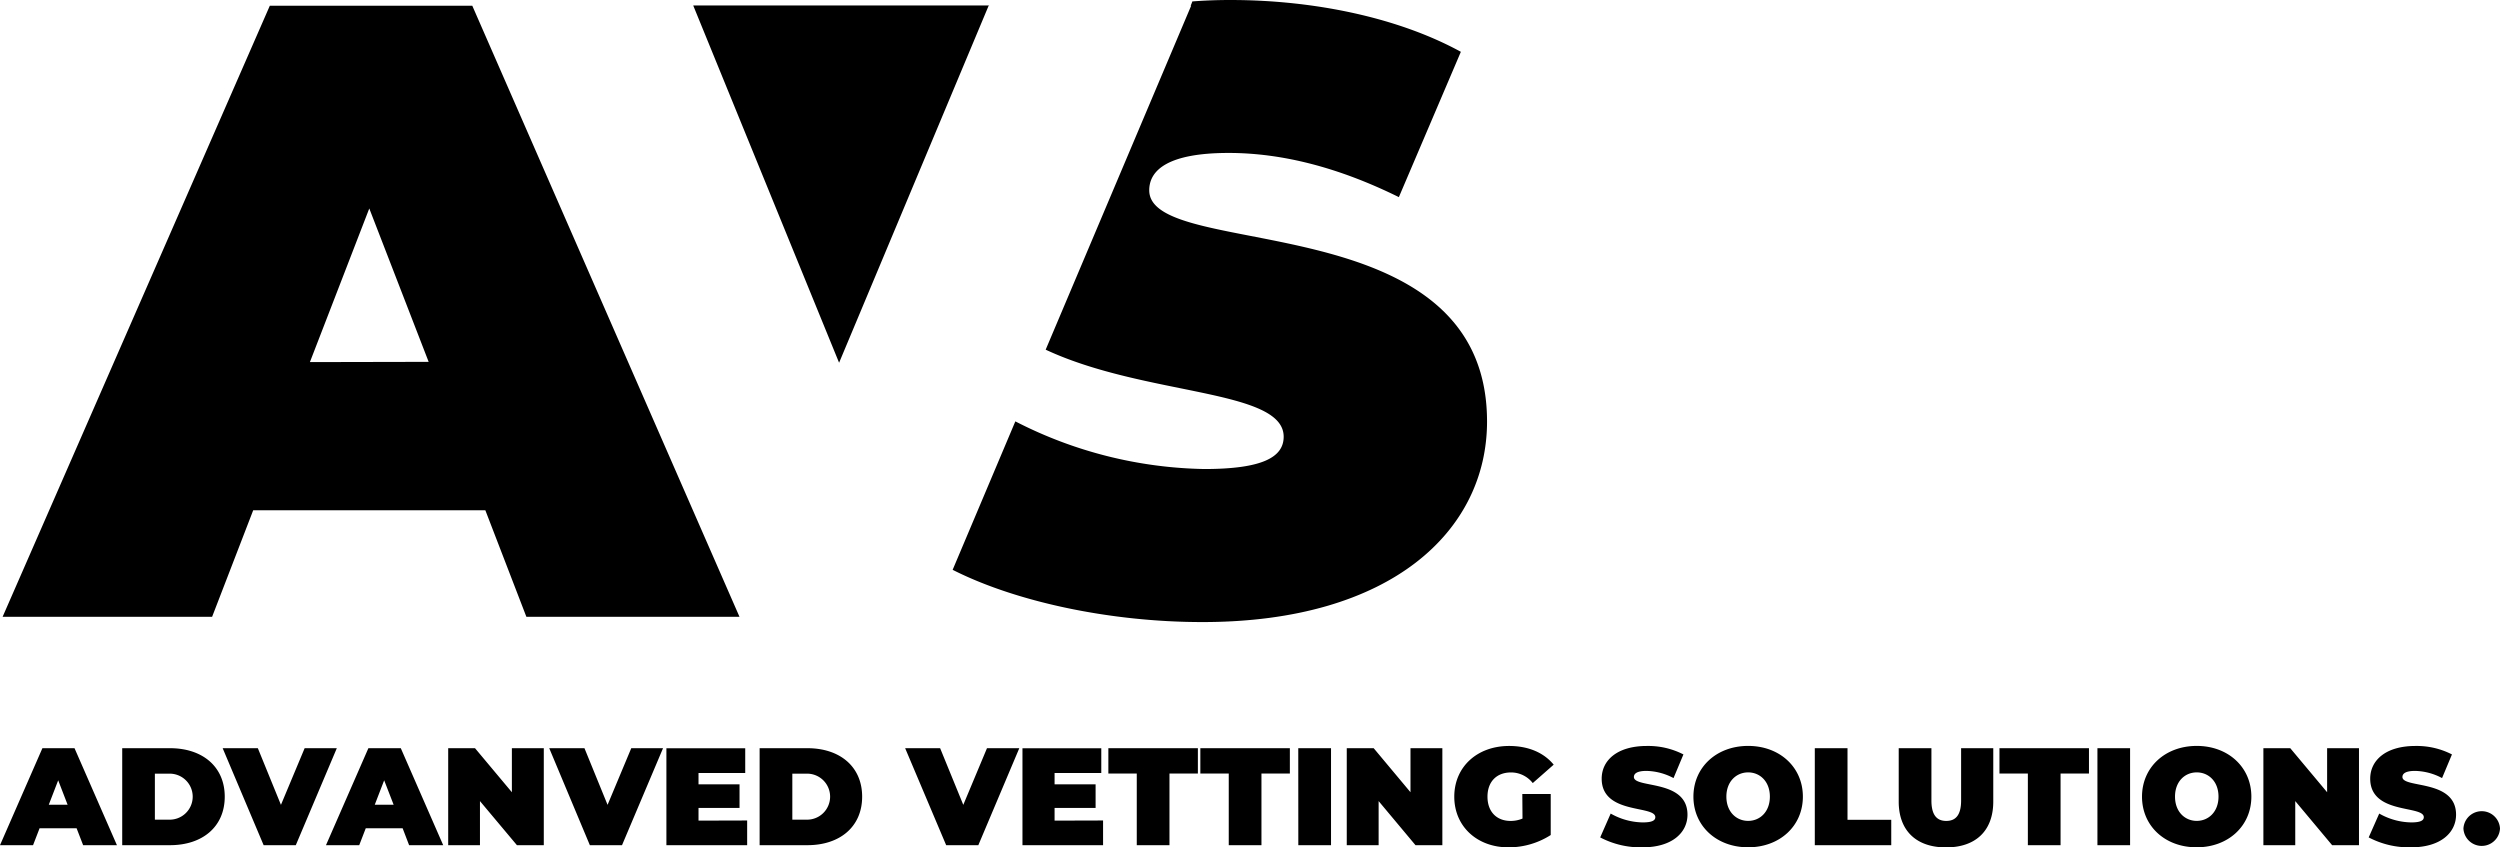 <svg xmlns="http://www.w3.org/2000/svg" viewBox="0 0 505.25 171.25"><path class="cls-1" d="M98.09 103.13H51.17l-8.3 21.52H.53l54-123.49h40.92l54 123.49h-43.07zm-11.46-30l-12-31-12 31.05zm145.63-34.67c0-4.12 3.88-7.55 16.05-7.55 10.76 0 22.23 2.92 34.4 8.93l12.53-29.37C282.36 3.43 265.25 0 248.66 0q-4 0-7.69.29a9.21 9.21 0 0 1-.34.87h.1l-29.4 69.51c20.14 9.41 48.1 7.92 48.1 17.59 0 4.12-4.24 6.53-16.06 6.53a86.64 86.64 0 0 1-38.17-9.63l-12.67 30c12.56 6.37 31.59 10.56 50.49 10.56 38.28 0 57.51-18.55 57.51-40.53 0-44.32-68.27-32.3-68.27-46.73zM199.9 1.1h-59.78v.06l29.46 72.15L199.8 1.16h.09s.01-.04.01-.06zM15.48 167.39H8l-1.32 3.42H0l8.57-19.6h6.49l8.57 19.6H16.8zm-1.82-4.76l-1.9-4.93-1.9 4.93zm11.04-11.42h9.66c6.55 0 11.06 3.72 11.06 9.8s-4.51 9.8-11.06 9.8H24.7zm9.38 14.44a4.65 4.65 0 1 0 0-9.29H31.3v9.29zm33.99-14.44l-8.29 19.6h-6.5L45 151.21h7.11l4.67 11.45 4.79-11.45zm13.3 16.18h-7.45l-1.32 3.42h-6.72l8.57-19.6H81l8.57 19.6h-6.89zm-1.82-4.76l-1.91-4.93-1.9 4.93zm30.35-11.42v19.6h-5.43L97 161.9v8.91h-6.42v-19.6H96l7.45 8.9v-8.9zm24.1 0l-8.29 19.6h-6.5l-8.21-19.6h7.12l4.67 11.45 4.79-11.45zm17 14.61v5h-16.32v-19.6h15.93v5h-9.44v2.3h8.29v4.76h-8.29v2.57zm2.52-14.61h9.66c6.55 0 11.06 3.72 11.06 9.8s-4.51 9.8-11.06 9.8h-9.66zm9.38 14.44a4.65 4.65 0 1 0 0-9.29h-2.77v9.29zm43.1-14.44l-8.28 19.6h-6.5l-8.29-19.6H190l4.68 11.45 4.79-11.45zm16.93 14.61v5h-16.29v-19.6h15.93v5h-9.44v2.3h8.29v4.76h-8.29v2.57zm6.81-9.49H224v-5.12h18.09v5.12h-5.74v14.48h-6.61zm18.59 0h-5.74v-5.12h18.09v5.12h-5.74v14.48h-6.61zm14.05-5.12H269v19.6h-6.61zm29.12 0v19.6h-5.43l-7.45-8.91v8.91h-6.44v-19.6h5.44l7.44 8.9v-8.9zm16.16 9.26h5.74v8.29a15.79 15.79 0 0 1-8.54 2.49c-6.33 0-10.95-4.22-10.95-10.24s4.62-10.25 11.09-10.25c3.86 0 7 1.34 9 3.78l-4.23 3.72a5.57 5.57 0 0 0-4.39-2.15c-2.92 0-4.76 1.87-4.76 4.9s1.84 4.9 4.67 4.9a6.1 6.1 0 0 0 2.41-.48zm15.74 8.77l2.12-4.82a13.47 13.47 0 0 0 6.47 1.79c1.88 0 2.55-.39 2.55-1.06 0-2.46-10.84-.48-10.84-7.78 0-3.64 3.05-6.61 9.13-6.61a15.52 15.52 0 0 1 7.39 1.71l-2 4.78a12.13 12.13 0 0 0-5.46-1.45c-1.94 0-2.55.56-2.55 1.23 0 2.35 10.83.39 10.83 7.62 0 3.58-3.05 6.6-9.12 6.6a17.6 17.6 0 0 1-8.52-2.01zm18.84-8.24c0-5.94 4.68-10.25 11.06-10.25s11.06 4.31 11.06 10.25-4.68 10.24-11.06 10.24-11.06-4.3-11.06-10.24zm15.45 0c0-3.06-2-4.9-4.39-4.9s-4.4 1.84-4.4 4.9 2 4.9 4.4 4.9 4.39-1.84 4.39-4.9zm9.08-9.79h6.61v14.47h8.84v5.13h-15.45zM383.73 162v-10.79h6.61v10.58c0 3 1.15 4.12 3 4.12s3-1.12 3-4.12v-10.58h6.5V162c0 5.88-3.53 9.26-9.55 9.26s-9.56-3.39-9.56-9.26zm26.1-5.67h-5.74v-5.12h18.09v5.12h-5.74v14.48h-6.61zm14.06-5.12h6.6v19.6h-6.6zm9.01 9.79c0-5.94 4.68-10.25 11.06-10.25S455 155.07 455 161s-4.67 10.24-11.06 10.24-11.04-4.3-11.04-10.24zm15.46 0c0-3.06-2-4.9-4.4-4.9s-4.39 1.84-4.39 4.9 2 4.9 4.39 4.9 4.4-1.84 4.4-4.9zm28.39-9.79v19.6h-5.43l-7.45-8.91v8.91h-6.44v-19.6h5.43l7.45 8.9v-8.9zm1.96 18.03l2.13-4.82a13.47 13.47 0 0 0 6.47 1.79c1.87 0 2.54-.39 2.54-1.06 0-2.46-10.83-.48-10.83-7.78 0-3.64 3.05-6.61 9.13-6.61a15.55 15.55 0 0 1 7.39 1.71l-2 4.78a12.07 12.07 0 0 0-5.46-1.45c-1.93 0-2.55.56-2.55 1.23 0 2.35 10.84.39 10.84 7.62 0 3.58-3.05 6.6-9.13 6.6a17.6 17.6 0 0 1-8.53-2.01zm19.15-1.79a3.7 3.7 0 0 1 7.39 0 3.7 3.7 0 0 1-7.39 0z"/></svg>